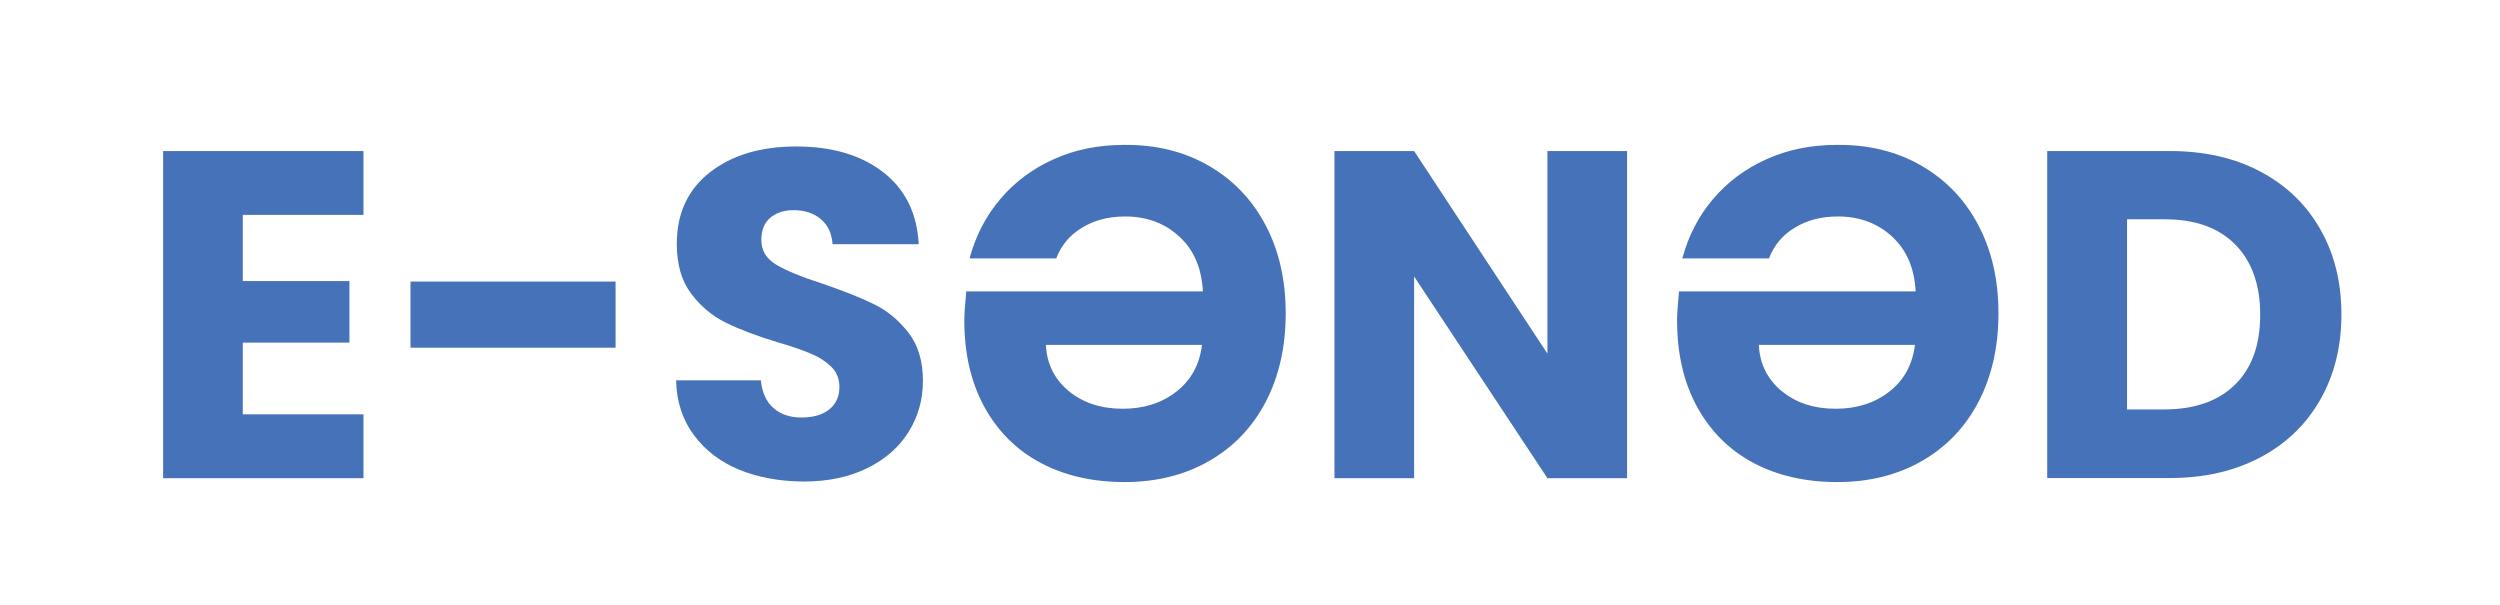 <?xml version="1.0" encoding="utf-8"?>
<!-- Generator: Adobe Illustrator 24.0.0, SVG Export Plug-In . SVG Version: 6.00 Build 0)  -->
<svg version="1.1" id="Layer_1" xmlns="http://www.w3.org/2000/svg" xmlns:xlink="http://www.w3.org/1999/xlink" x="0px" y="0px"
	 viewBox="0 0 1425.1 344.9" style="enable-background:new 0 0 1425.1 344.9;" xml:space="preserve">
<style type="text/css">
	.st0{fill:#4572B8;}
</style>
<g>
	<path class="st0" d="M138.4,122.5v37.7h60.8v35.1h-60.8v40.9h68.8v36.4H93V86.1h114.2v36.4H138.4z"/>
	<path class="st0" d="M350.9,160.5v37.7H234v-37.7H350.9z"/>
	<path class="st0" d="M421.5,267.8c-10.8-4.4-19.4-11-25.9-19.7c-6.5-8.7-9.9-19.1-10.2-31.3h48.3c0.7,6.9,3.1,12.2,7.2,15.8
		c4.1,3.6,9.4,5.4,15.9,5.4c6.7,0,12-1.5,15.9-4.6c3.9-3.1,5.8-7.4,5.8-12.9c0-4.6-1.6-8.4-4.6-11.4c-3.1-3-6.9-5.5-11.4-7.4
		c-4.5-1.9-10.9-4.2-19.3-6.6c-12-3.7-21.9-7.4-29.5-11.2c-7.6-3.7-14.2-9.2-19.7-16.5c-5.5-7.3-8.2-16.7-8.2-28.4
		c0-17.4,6.3-30.9,18.9-40.8c12.6-9.8,29-14.7,49.1-14.7c20.5,0,37.1,4.9,49.7,14.7c12.6,9.8,19.3,23.5,20.2,41h-49.1
		c-0.4-6-2.6-10.8-6.6-14.2c-4.1-3.5-9.3-5.2-15.7-5.2c-5.5,0-9.9,1.5-13.3,4.4c-3.4,2.9-5,7.1-5,12.6c0,6,2.8,10.7,8.5,14.1
		c5.7,3.4,14.5,7,26.6,10.9c12,4.1,21.8,8,29.3,11.7c7.5,3.7,14,9.1,19.5,16.2c5.5,7.1,8.2,16.2,8.2,27.4c0,10.6-2.7,20.3-8.1,29
		c-5.4,8.7-13.2,15.6-23.5,20.7c-10.3,5.1-22.4,7.7-36.4,7.7C444.6,274.4,432.3,272.2,421.5,267.8z"/>
	<path class="st0" d="M688.9,94.4c13.9,8,24.7,19.2,32.4,33.7c7.7,14.5,11.6,31.3,11.6,50.5c0,19.1-3.8,35.9-11.4,50.5
		c-7.6,14.5-18.4,25.8-32.3,33.7c-13.9,8-30,12-48.2,12c-18.2,0-34.2-3.7-47.9-11c-13.7-7.3-24.4-18-32-31.9
		c-7.6-13.9-11.4-30.3-11.4-49.3c0-3.5,0.4-9,1.1-16.5h134.9c-0.7-13.3-5.2-23.7-13.5-31.3c-8.3-7.6-18.6-11.4-30.8-11.4
		c-9.4,0-17.6,2.1-24.6,6.4c-7,4.2-11.9,10.1-14.7,17.5h-49.4c3.4-12.7,9.2-24,17.4-33.7c8.2-9.7,18.4-17.4,30.5-22.8
		c12.1-5.5,25.5-8.2,40.2-8.2C658.9,82.4,675,86.4,688.9,94.4z M670.5,223.3c8.4-6.5,13.3-15.4,14.7-26.7h-89
		c0.5,10.8,4.9,19.6,13,26.3c8.1,6.7,18.4,10.1,30.8,10.1C652,233,662.1,229.8,670.5,223.3z"/>
	<path class="st0" d="M927.5,272.6h-45.4l-76-115v115h-45.4V86.1h45.4l76,115.5V86.1h45.4V272.6z"/>
	<path class="st0" d="M1095.2,94.4c13.9,8,24.7,19.2,32.4,33.7c7.7,14.5,11.6,31.3,11.6,50.5c0,19.1-3.8,35.9-11.4,50.5
		c-7.6,14.5-18.4,25.8-32.3,33.7c-13.9,8-30,12-48.2,12c-18.2,0-34.2-3.7-47.9-11c-13.7-7.3-24.4-18-32-31.9
		c-7.6-13.9-11.4-30.3-11.4-49.3c0-3.5,0.4-9,1.1-16.5h134.9c-0.7-13.3-5.2-23.7-13.5-31.3c-8.3-7.6-18.6-11.4-30.8-11.4
		c-9.4,0-17.6,2.1-24.6,6.4c-7,4.2-11.9,10.1-14.7,17.5h-49.4c3.4-12.7,9.2-24,17.4-33.7c8.2-9.7,18.4-17.4,30.5-22.8
		c12.1-5.5,25.5-8.2,40.2-8.2C1065.3,82.4,1081.3,86.4,1095.2,94.4z M1076.9,223.3c8.4-6.5,13.3-15.4,14.7-26.7h-89
		c0.5,10.8,4.9,19.6,13,26.3c8.1,6.7,18.4,10.1,30.8,10.1C1058.4,233,1068.5,229.8,1076.9,223.3z"/>
	<path class="st0" d="M1288.5,97.8c14.7,7.8,26.1,18.7,34.1,32.8c8.1,14.1,12.1,30.3,12.1,48.7c0,18.2-4,34.4-12.1,48.6
		c-8.1,14.2-19.5,25.1-34.3,32.9c-14.8,7.8-31.9,11.7-51.4,11.7h-69.9V86.1h69.9C1256.6,86.1,1273.8,90,1288.5,97.8z M1274.1,219.2
		c9.6-9.4,14.3-22.7,14.3-39.8c0-17.2-4.8-30.5-14.3-40.1c-9.6-9.6-22.9-14.3-40.1-14.3h-21.5v108.4h21.5
		C1251.2,233.3,1264.6,228.6,1274.1,219.2z"/>
</g>
</svg>
